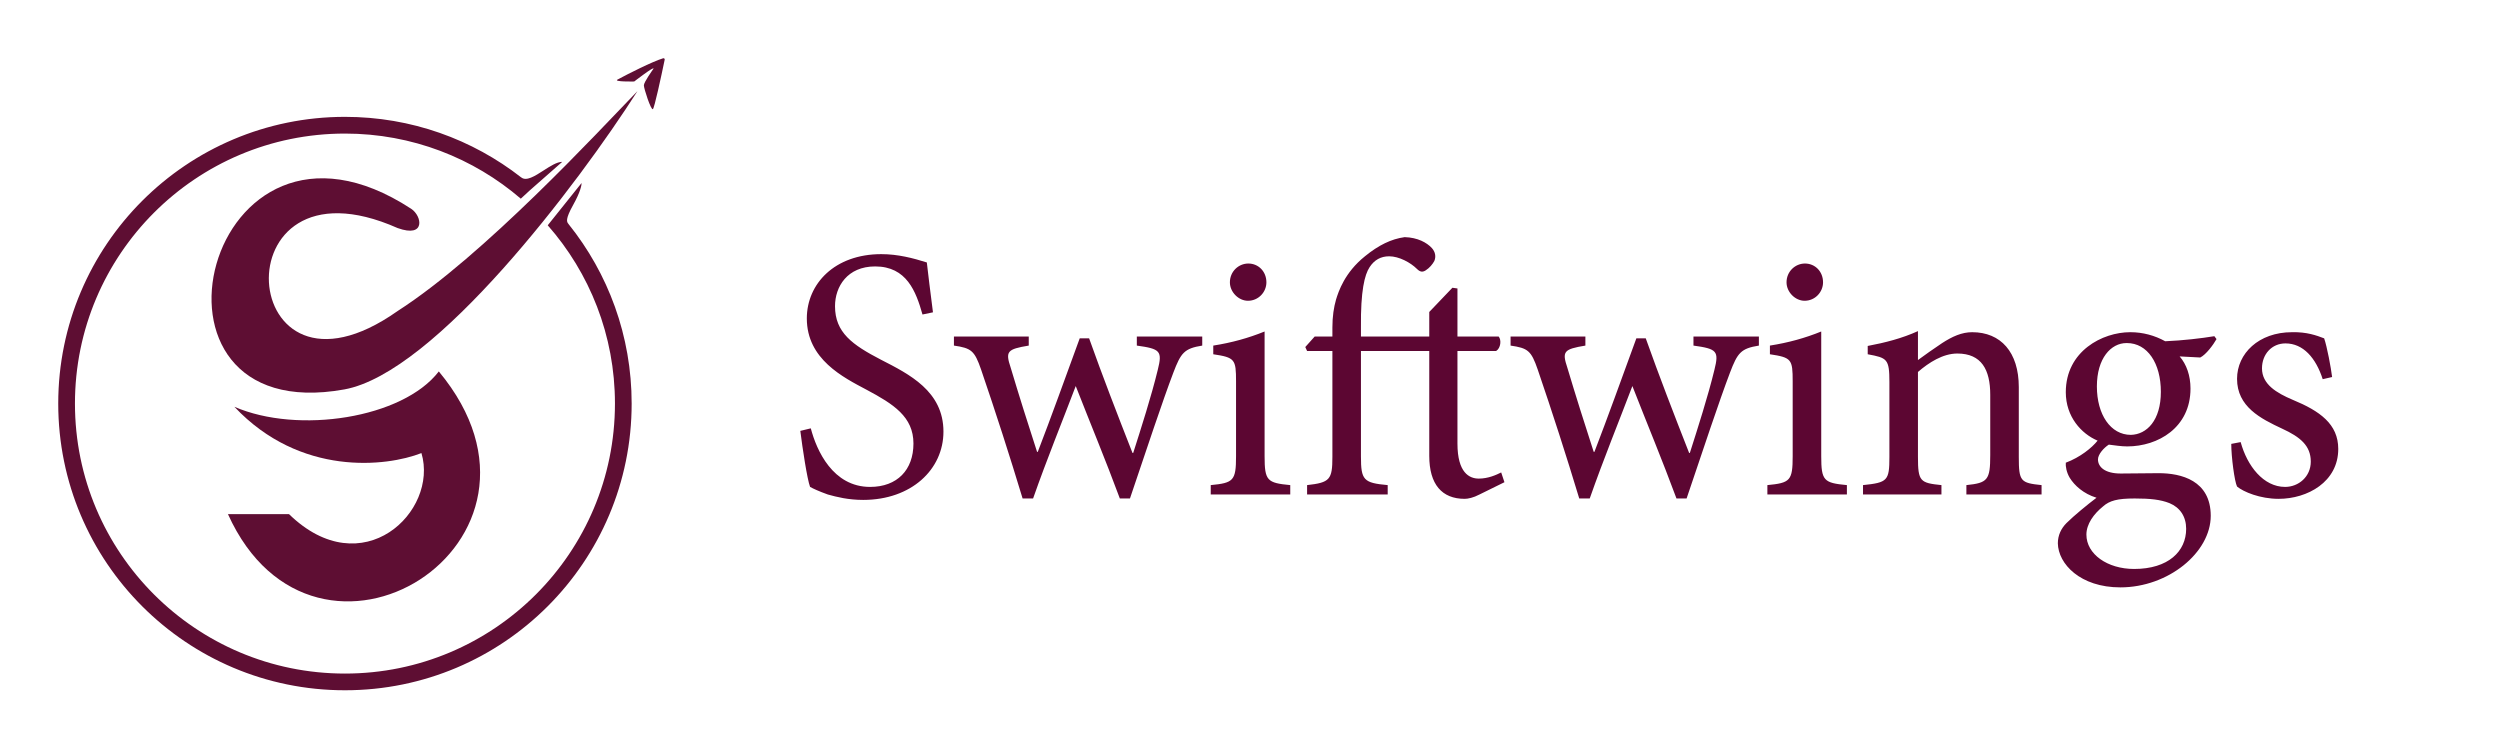 <svg width="166" height="50" viewBox="0 0 166 50" fill="none" xmlns="http://www.w3.org/2000/svg">
<path d="M41.942 26.797C41.942 37.311 33.419 45.834 22.905 45.834C12.391 45.834 3.867 37.311 3.867 26.797C3.867 16.283 12.391 7.759 22.905 7.759C27.314 7.759 31.374 9.258 34.601 11.775L34.601 11.772C34.94 12.062 35.512 11.694 36.092 11.32C36.535 11.035 36.981 10.747 37.332 10.747L35.181 12.639L34.581 13.192C31.444 10.498 27.365 8.869 22.905 8.869C13.004 8.869 4.977 16.895 4.977 26.797C4.977 36.698 13.004 44.725 22.905 44.725C32.806 44.725 40.833 36.698 40.833 26.797C40.833 22.261 39.148 18.118 36.37 14.961L36.395 14.931C36.394 14.931 36.394 14.931 36.393 14.93L38.613 12.156C38.627 12.284 38.536 12.753 38.058 13.607C37.516 14.575 37.641 14.735 37.733 14.852C37.742 14.864 37.751 14.876 37.759 14.888C37.76 14.889 37.761 14.89 37.761 14.891C40.377 18.151 41.942 22.291 41.942 26.797Z" fill="#5E0E33"/>
<path d="M29.137 24.663C26.747 27.779 19.789 28.846 15.563 27.01C19.934 31.654 25.665 30.994 27.984 30.084C29.137 33.968 24.057 38.877 19.191 34.139H15.136C20.941 46.987 38.613 36.059 29.137 24.663Z" fill="#5E0E33"/>
<path d="M26.405 20.65C15.648 28.248 14.368 9.808 26.405 15.144C28.283 15.82 28.027 14.337 27.301 13.863C13.642 4.942 7.965 28.554 22.862 25.858C28.907 24.764 38.371 12.241 42.327 6.052C39.723 8.741 32.125 16.979 26.405 20.65Z" fill="#5E0E33"/>
<path d="M44.032 3.869C43.282 4.103 41.727 4.895 41.003 5.283C40.705 5.442 42.113 5.411 42.113 5.411C42.113 5.411 43.436 4.387 43.394 4.558C43.308 4.686 42.753 5.454 42.753 5.668C42.753 5.881 43.223 7.332 43.351 7.247C43.45 7.181 43.898 5.11 44.135 3.964C44.148 3.903 44.092 3.85 44.032 3.869Z" fill="#5E0E33"/>
<path d="M61.949 20.738L61.253 20.883C60.821 19.346 60.197 17.691 58.109 17.691C56.261 17.691 55.445 19.035 55.445 20.331C55.445 22.082 56.597 22.898 58.493 23.883C60.365 24.843 62.645 25.971 62.645 28.659C62.645 31.178 60.509 33.194 57.317 33.194C56.333 33.194 55.565 33.002 54.965 32.834C54.365 32.618 54.005 32.45 53.789 32.331C53.597 31.826 53.285 29.762 53.141 28.61L53.837 28.442C54.221 29.907 55.301 32.331 57.773 32.331C59.573 32.331 60.653 31.203 60.653 29.451C60.653 27.674 59.333 26.834 57.533 25.875C55.997 25.058 53.573 23.858 53.573 21.146C53.573 18.843 55.421 16.875 58.517 16.875C59.621 16.875 60.629 17.139 61.541 17.427C61.637 18.291 61.757 19.227 61.949 20.738ZM79.829 22.346V22.947C78.629 23.139 78.413 23.427 77.909 24.747C77.189 26.642 76.133 29.834 75.029 33.099H74.357C73.397 30.506 72.413 28.154 71.429 25.634C70.517 28.035 69.533 30.434 68.597 33.099H67.901C67.037 30.242 66.125 27.41 65.141 24.53C64.709 23.282 64.493 23.114 63.341 22.947V22.346H68.309V22.947C66.869 23.186 66.749 23.331 67.109 24.41C67.661 26.259 68.261 28.154 68.861 30.003H68.909C69.797 27.698 70.685 25.227 71.693 22.466H72.317C73.205 24.962 74.189 27.506 75.197 30.075H75.245C75.773 28.419 76.445 26.331 76.877 24.555C77.189 23.306 77.045 23.163 75.485 22.947V22.346H79.829ZM82.865 19.971C82.241 19.971 81.665 19.395 81.665 18.747C81.665 18.026 82.241 17.498 82.889 17.498C83.561 17.498 84.089 18.026 84.089 18.747C84.089 19.395 83.561 19.971 82.865 19.971ZM85.673 32.834H80.393V32.211C81.905 32.066 82.073 31.922 82.073 30.291V25.323C82.073 23.858 82.001 23.738 80.561 23.523V22.947C81.785 22.755 82.913 22.442 83.969 22.011V30.291C83.969 31.922 84.137 32.066 85.673 32.211V32.834ZM99.895 32.019L98.239 32.834C97.831 33.05 97.471 33.123 97.255 33.123C95.743 33.123 94.903 32.163 94.903 30.267V23.306H90.367V30.314C90.367 31.875 90.535 32.066 92.143 32.211V32.834H86.791V32.211C88.303 32.042 88.471 31.851 88.471 30.338V23.306H86.791L86.671 23.043L87.295 22.346H88.471V21.747C88.471 21.003 88.567 20.402 88.711 19.898C88.879 19.346 89.287 18.099 90.631 17.018C91.543 16.274 92.383 15.867 93.271 15.746C94.135 15.771 94.735 16.107 95.071 16.466C95.311 16.73 95.359 17.043 95.239 17.331C95.119 17.547 94.927 17.787 94.663 17.954C94.471 18.075 94.303 18.075 94.087 17.858C93.655 17.427 92.887 17.018 92.239 17.018C91.687 17.018 91.255 17.259 90.943 17.738C90.607 18.242 90.343 19.323 90.367 21.723V22.346H94.903V20.715L96.439 19.107L96.775 19.154V22.346H99.511C99.703 22.562 99.655 23.114 99.343 23.306H96.775V29.451C96.775 31.395 97.567 31.779 98.191 31.779C98.815 31.779 99.343 31.538 99.679 31.37L99.895 32.019ZM116.79 22.346V22.947C115.59 23.139 115.374 23.427 114.87 24.747C114.15 26.642 113.094 29.834 111.99 33.099H111.318C110.358 30.506 109.374 28.154 108.39 25.634C107.478 28.035 106.494 30.434 105.558 33.099H104.862C103.998 30.242 103.086 27.41 102.102 24.53C101.67 23.282 101.454 23.114 100.302 22.947V22.346H105.27V22.947C103.83 23.186 103.71 23.331 104.07 24.41C104.622 26.259 105.222 28.154 105.822 30.003H105.87C106.758 27.698 107.646 25.227 108.654 22.466H109.278C110.166 24.962 111.15 27.506 112.158 30.075H112.206C112.734 28.419 113.406 26.331 113.838 24.555C114.15 23.306 114.006 23.163 112.446 22.947V22.346H116.79ZM119.826 19.971C119.202 19.971 118.626 19.395 118.626 18.747C118.626 18.026 119.202 17.498 119.85 17.498C120.522 17.498 121.05 18.026 121.05 18.747C121.05 19.395 120.522 19.971 119.826 19.971ZM122.634 32.834H117.354V32.211C118.866 32.066 119.034 31.922 119.034 30.291V25.323C119.034 23.858 118.962 23.738 117.522 23.523V22.947C118.746 22.755 119.874 22.442 120.93 22.011V30.291C120.93 31.922 121.098 32.066 122.634 32.211V32.834ZM135.56 32.834H130.568V32.211C131.984 32.066 132.152 31.875 132.152 30.218V26.21C132.152 24.555 131.576 23.474 129.968 23.474C129.008 23.474 128.072 24.075 127.352 24.698V30.338C127.352 31.971 127.496 32.066 128.912 32.211V32.834H123.704V32.211C125.336 32.042 125.456 31.922 125.456 30.338V25.37C125.456 23.834 125.312 23.762 124.016 23.523V22.971C125.168 22.755 126.296 22.466 127.352 21.986V23.907C127.832 23.547 128.36 23.186 128.96 22.779C129.632 22.346 130.256 22.058 130.952 22.058C132.848 22.058 134.048 23.378 134.048 25.706V30.338C134.048 31.971 134.168 32.066 135.56 32.211V32.834ZM147.033 22.323L147.177 22.515C146.961 22.898 146.481 23.547 146.097 23.738L144.729 23.666C145.185 24.195 145.449 24.939 145.449 25.802C145.449 28.395 143.289 29.642 141.249 29.642C140.841 29.642 140.409 29.57 140.025 29.523C139.689 29.738 139.305 30.171 139.305 30.506C139.305 30.986 139.737 31.442 140.817 31.442C141.681 31.442 142.545 31.419 143.337 31.419C144.825 31.419 146.793 31.898 146.793 34.251C146.793 36.675 143.985 39.002 140.793 39.002C138.129 39.002 136.665 37.443 136.641 36.075C136.641 35.547 136.857 35.09 137.217 34.73C137.697 34.251 138.633 33.483 139.209 33.05C138.345 32.786 137.745 32.234 137.433 31.73C137.217 31.37 137.145 30.962 137.169 30.723C138.129 30.363 138.897 29.738 139.281 29.259C138.201 28.802 137.169 27.674 137.169 26.043C137.169 23.306 139.617 22.058 141.441 22.058H141.465C142.281 22.058 143.073 22.274 143.769 22.659C144.945 22.61 146.169 22.466 147.033 22.323ZM141.225 22.779H141.201C140.169 22.779 139.233 23.787 139.233 25.659C139.233 27.53 140.145 28.875 141.489 28.875C142.545 28.851 143.481 27.915 143.481 26.018C143.481 24.122 142.593 22.779 141.225 22.779ZM141.753 33.099H141.729C140.601 33.099 140.073 33.242 139.641 33.627C139.017 34.13 138.537 34.803 138.537 35.498C138.537 36.794 139.929 37.779 141.705 37.779C143.985 37.779 145.161 36.602 145.161 35.114C145.161 34.298 144.753 33.699 144.057 33.41C143.457 33.17 142.761 33.099 141.753 33.099ZM154.852 25.035L154.228 25.178C153.772 23.762 152.932 22.802 151.756 22.802C150.844 22.802 150.196 23.523 150.196 24.459C150.196 25.515 151.156 26.09 152.236 26.547C154.036 27.291 155.26 28.154 155.26 29.811C155.26 31.994 153.22 33.123 151.3 33.123C150.076 33.123 148.972 32.666 148.54 32.306C148.372 31.971 148.156 30.338 148.156 29.474L148.78 29.355C149.212 30.939 150.292 32.331 151.732 32.331C152.62 32.331 153.436 31.659 153.436 30.651C153.436 29.595 152.74 29.018 151.54 28.466C150.1 27.794 148.54 27.003 148.54 25.154C148.54 23.474 149.98 22.058 152.188 22.058C153.172 22.035 153.82 22.274 154.324 22.466C154.516 23.018 154.78 24.434 154.852 25.035Z" fill="#5C0632"/>
</svg>
